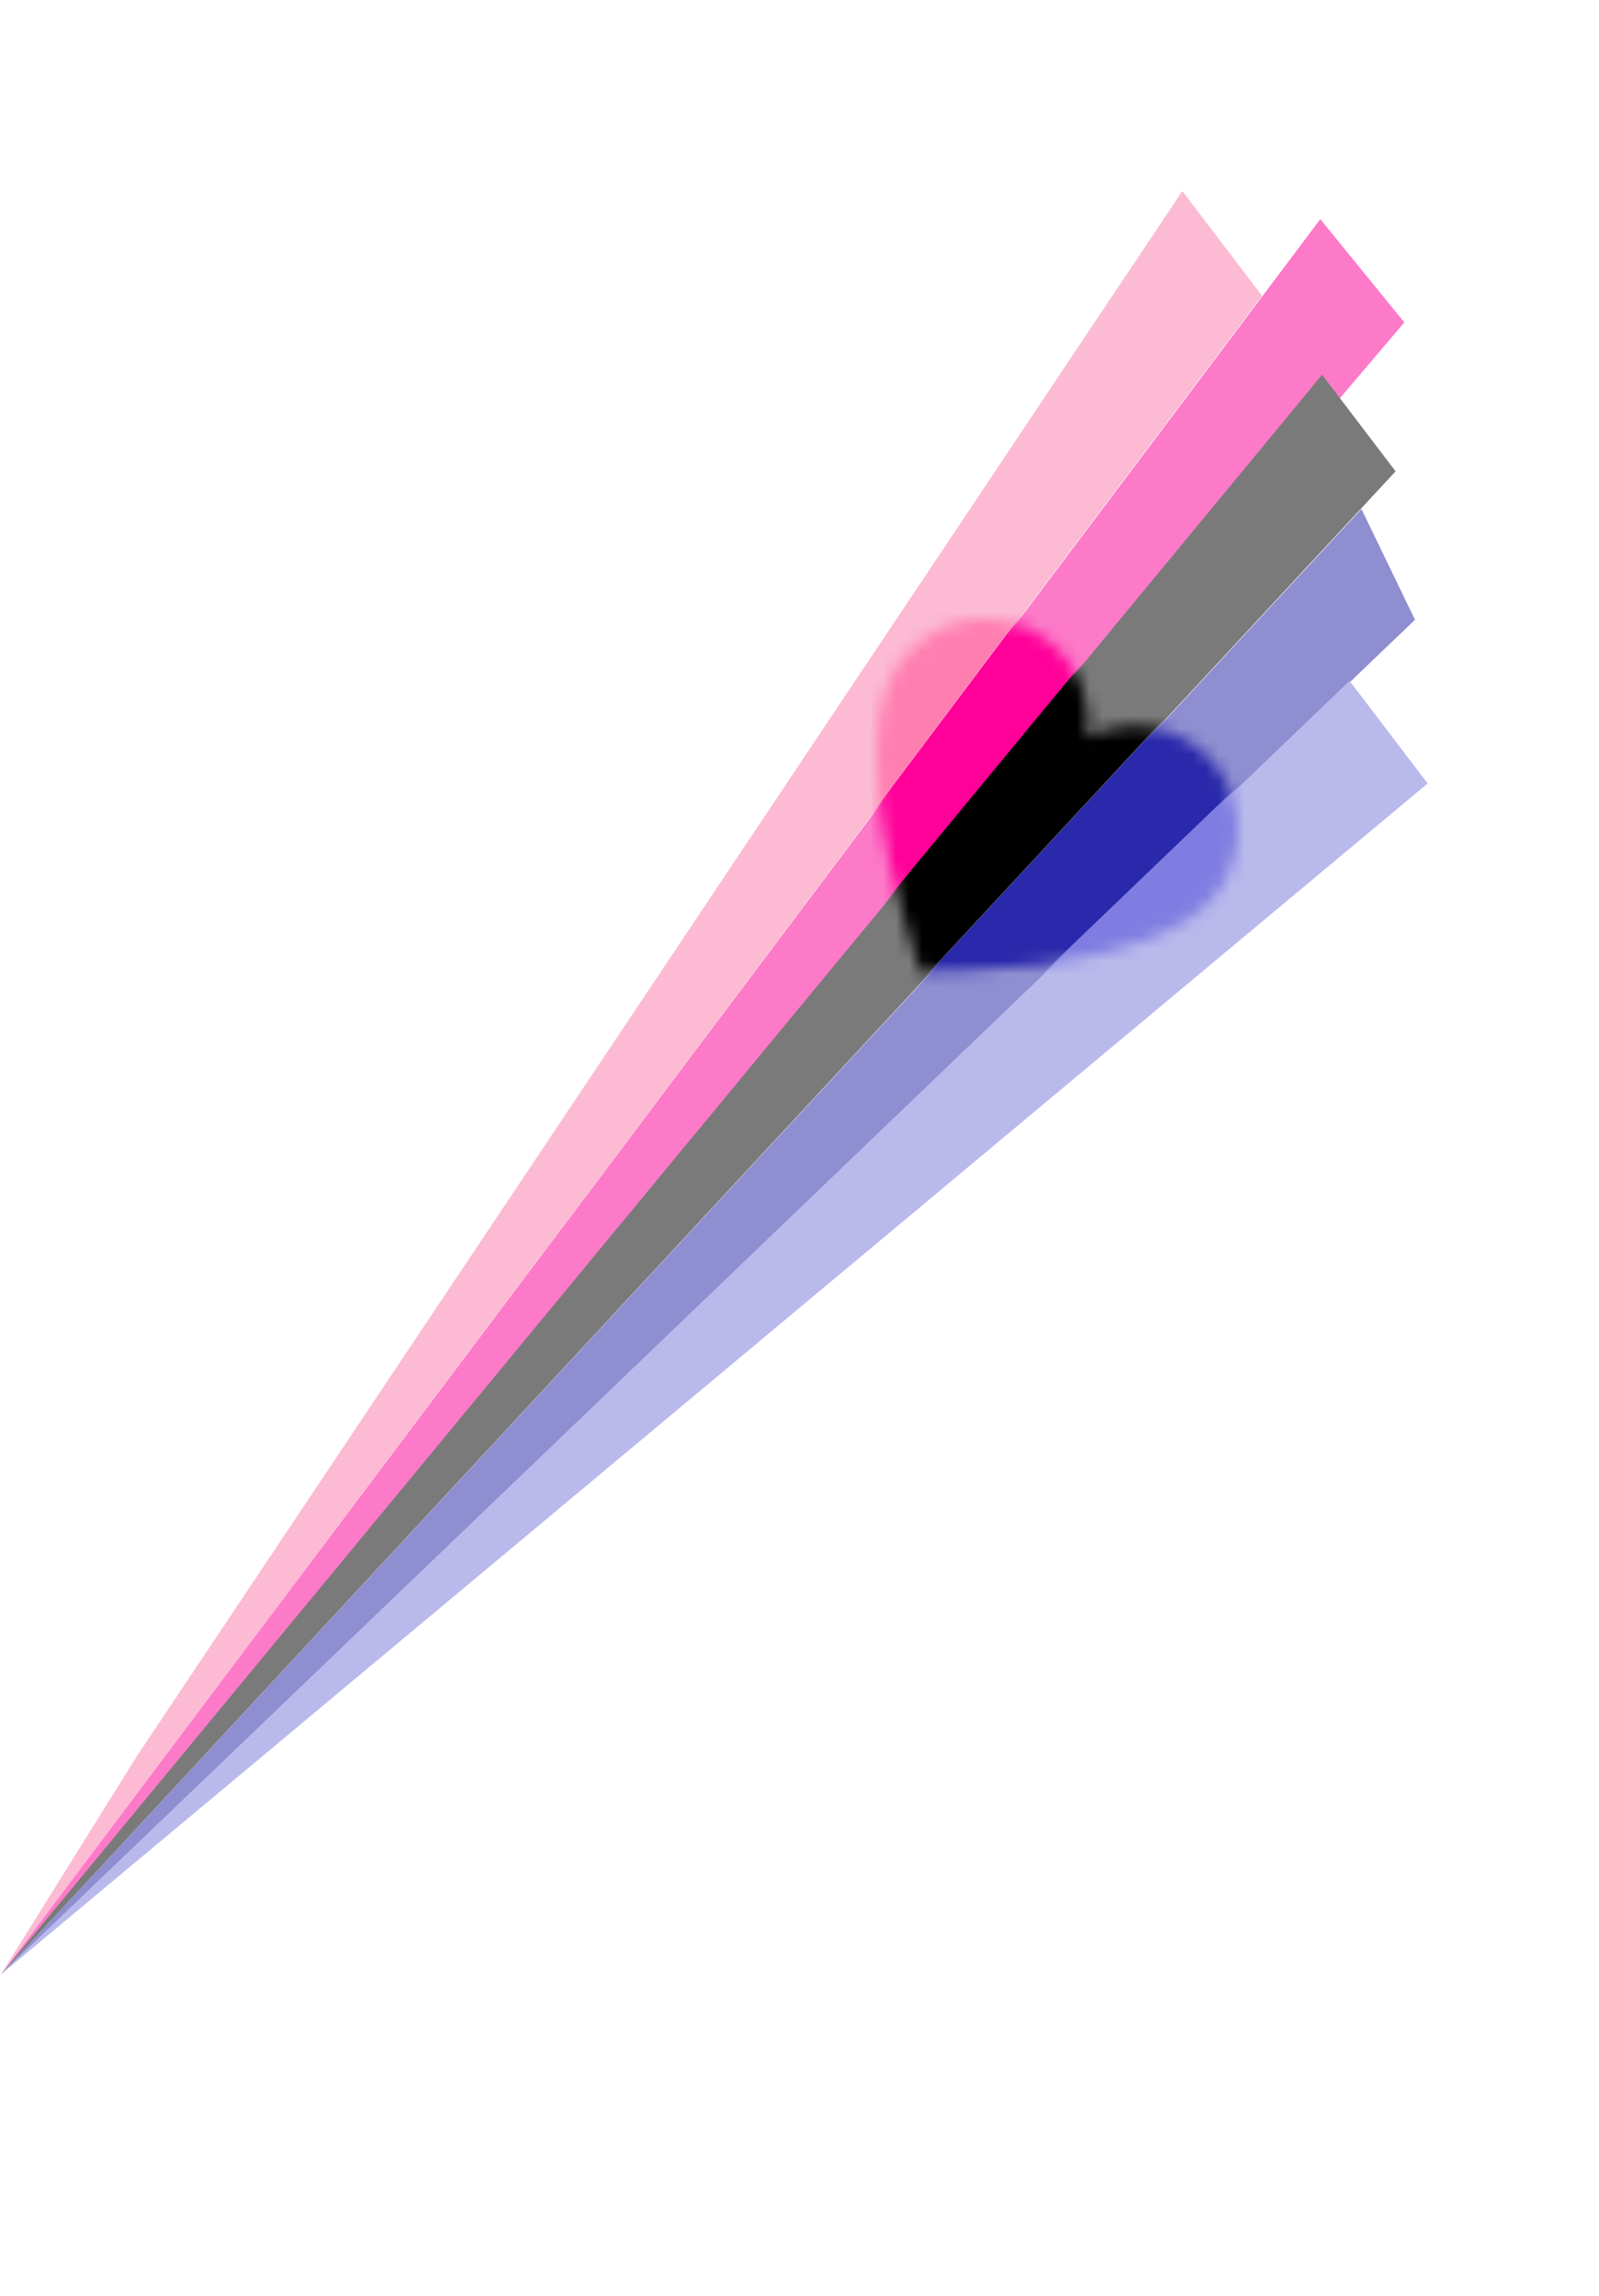 <svg width="124" height="178" viewBox="0 0 124 178" fill="none" xmlns="http://www.w3.org/2000/svg">
<path d="M0.06 153.097L109.729 48.053L105.576 39.459L0.06 153.097Z" fill="#8F8ED1"/>
<path d="M108.904 24.997L102.387 16.99L0.06 153.097L108.904 24.997Z" fill="#FC7AC8"/>
<path d="M0.06 153.097L110.712 60.742L104.656 52.787L0.06 153.097Z" fill="#BAB9EC"/>
<path d="M0.06 153.097L108.226 36.543L102.525 29.055L0.06 153.097Z" fill="#7A7A7A"/>
<path d="M0.06 153.097L10.683 136.053L91.687 14.816L97.864 22.93L0.06 153.097Z" fill="#FCBAD3"/>
<mask id="mask0_744_10966" style="mask-type:luminance" maskUnits="userSpaceOnUse" x="68" y="48" width="28" height="28">
<path d="M95.331 67.531C96.82 64.132 95.779 60.035 92.644 57.782C91.155 56.714 89.429 56.227 87.729 56.28C86.543 56.319 85.384 56.609 84.317 57.149C84.475 55.963 84.369 54.764 84.027 53.645C83.526 52.024 82.498 50.548 81.01 49.481C77.861 47.241 73.644 47.61 70.917 50.127C70.509 50.509 70.127 50.93 69.797 51.392C69.349 52.024 69.007 52.709 68.769 53.407C68.769 53.434 68.743 53.473 68.73 53.526C68.598 53.855 68.361 54.58 68.19 55.766C68.005 57.044 67.913 58.849 68.111 61.273C68.243 62.801 68.493 64.593 68.914 66.636C69.586 69.85 71.062 74.37 71.352 75.266L71.299 75.345C71.299 75.345 71.326 75.345 71.378 75.345C71.391 75.397 71.405 75.424 71.405 75.424L71.457 75.345C72.393 75.331 77.149 75.239 80.403 74.831C82.472 74.567 84.237 74.225 85.74 73.843C88.098 73.25 89.771 72.564 90.918 71.972C91.972 71.431 92.578 70.97 92.854 70.733C92.894 70.707 92.92 70.68 92.947 70.654C93.526 70.206 94.053 69.653 94.514 69.02C94.857 68.546 95.121 68.058 95.344 67.545L95.331 67.531Z" fill="white"/>
</mask>
<g mask="url(#mask0_744_10966)">
<path d="M-0 153.013L109.669 47.97L105.515 39.376L-0 153.013Z" fill="#2A29AB"/>
<path d="M108.843 24.913L102.326 16.907L-0 153.013L108.843 24.913Z" fill="#FF0099"/>
<path d="M-0 153.013L110.651 60.659L104.595 52.703L-0 153.013Z" fill="#7F7DE1"/>
<path d="M-0 153.013L108.166 36.46L102.465 28.972L-0 153.013Z" fill="black"/>
<path d="M-0 153.013L10.623 135.97L91.626 14.732L97.803 22.847L-0 153.013Z" fill="#FF7EB0"/>
</g>
</svg>
